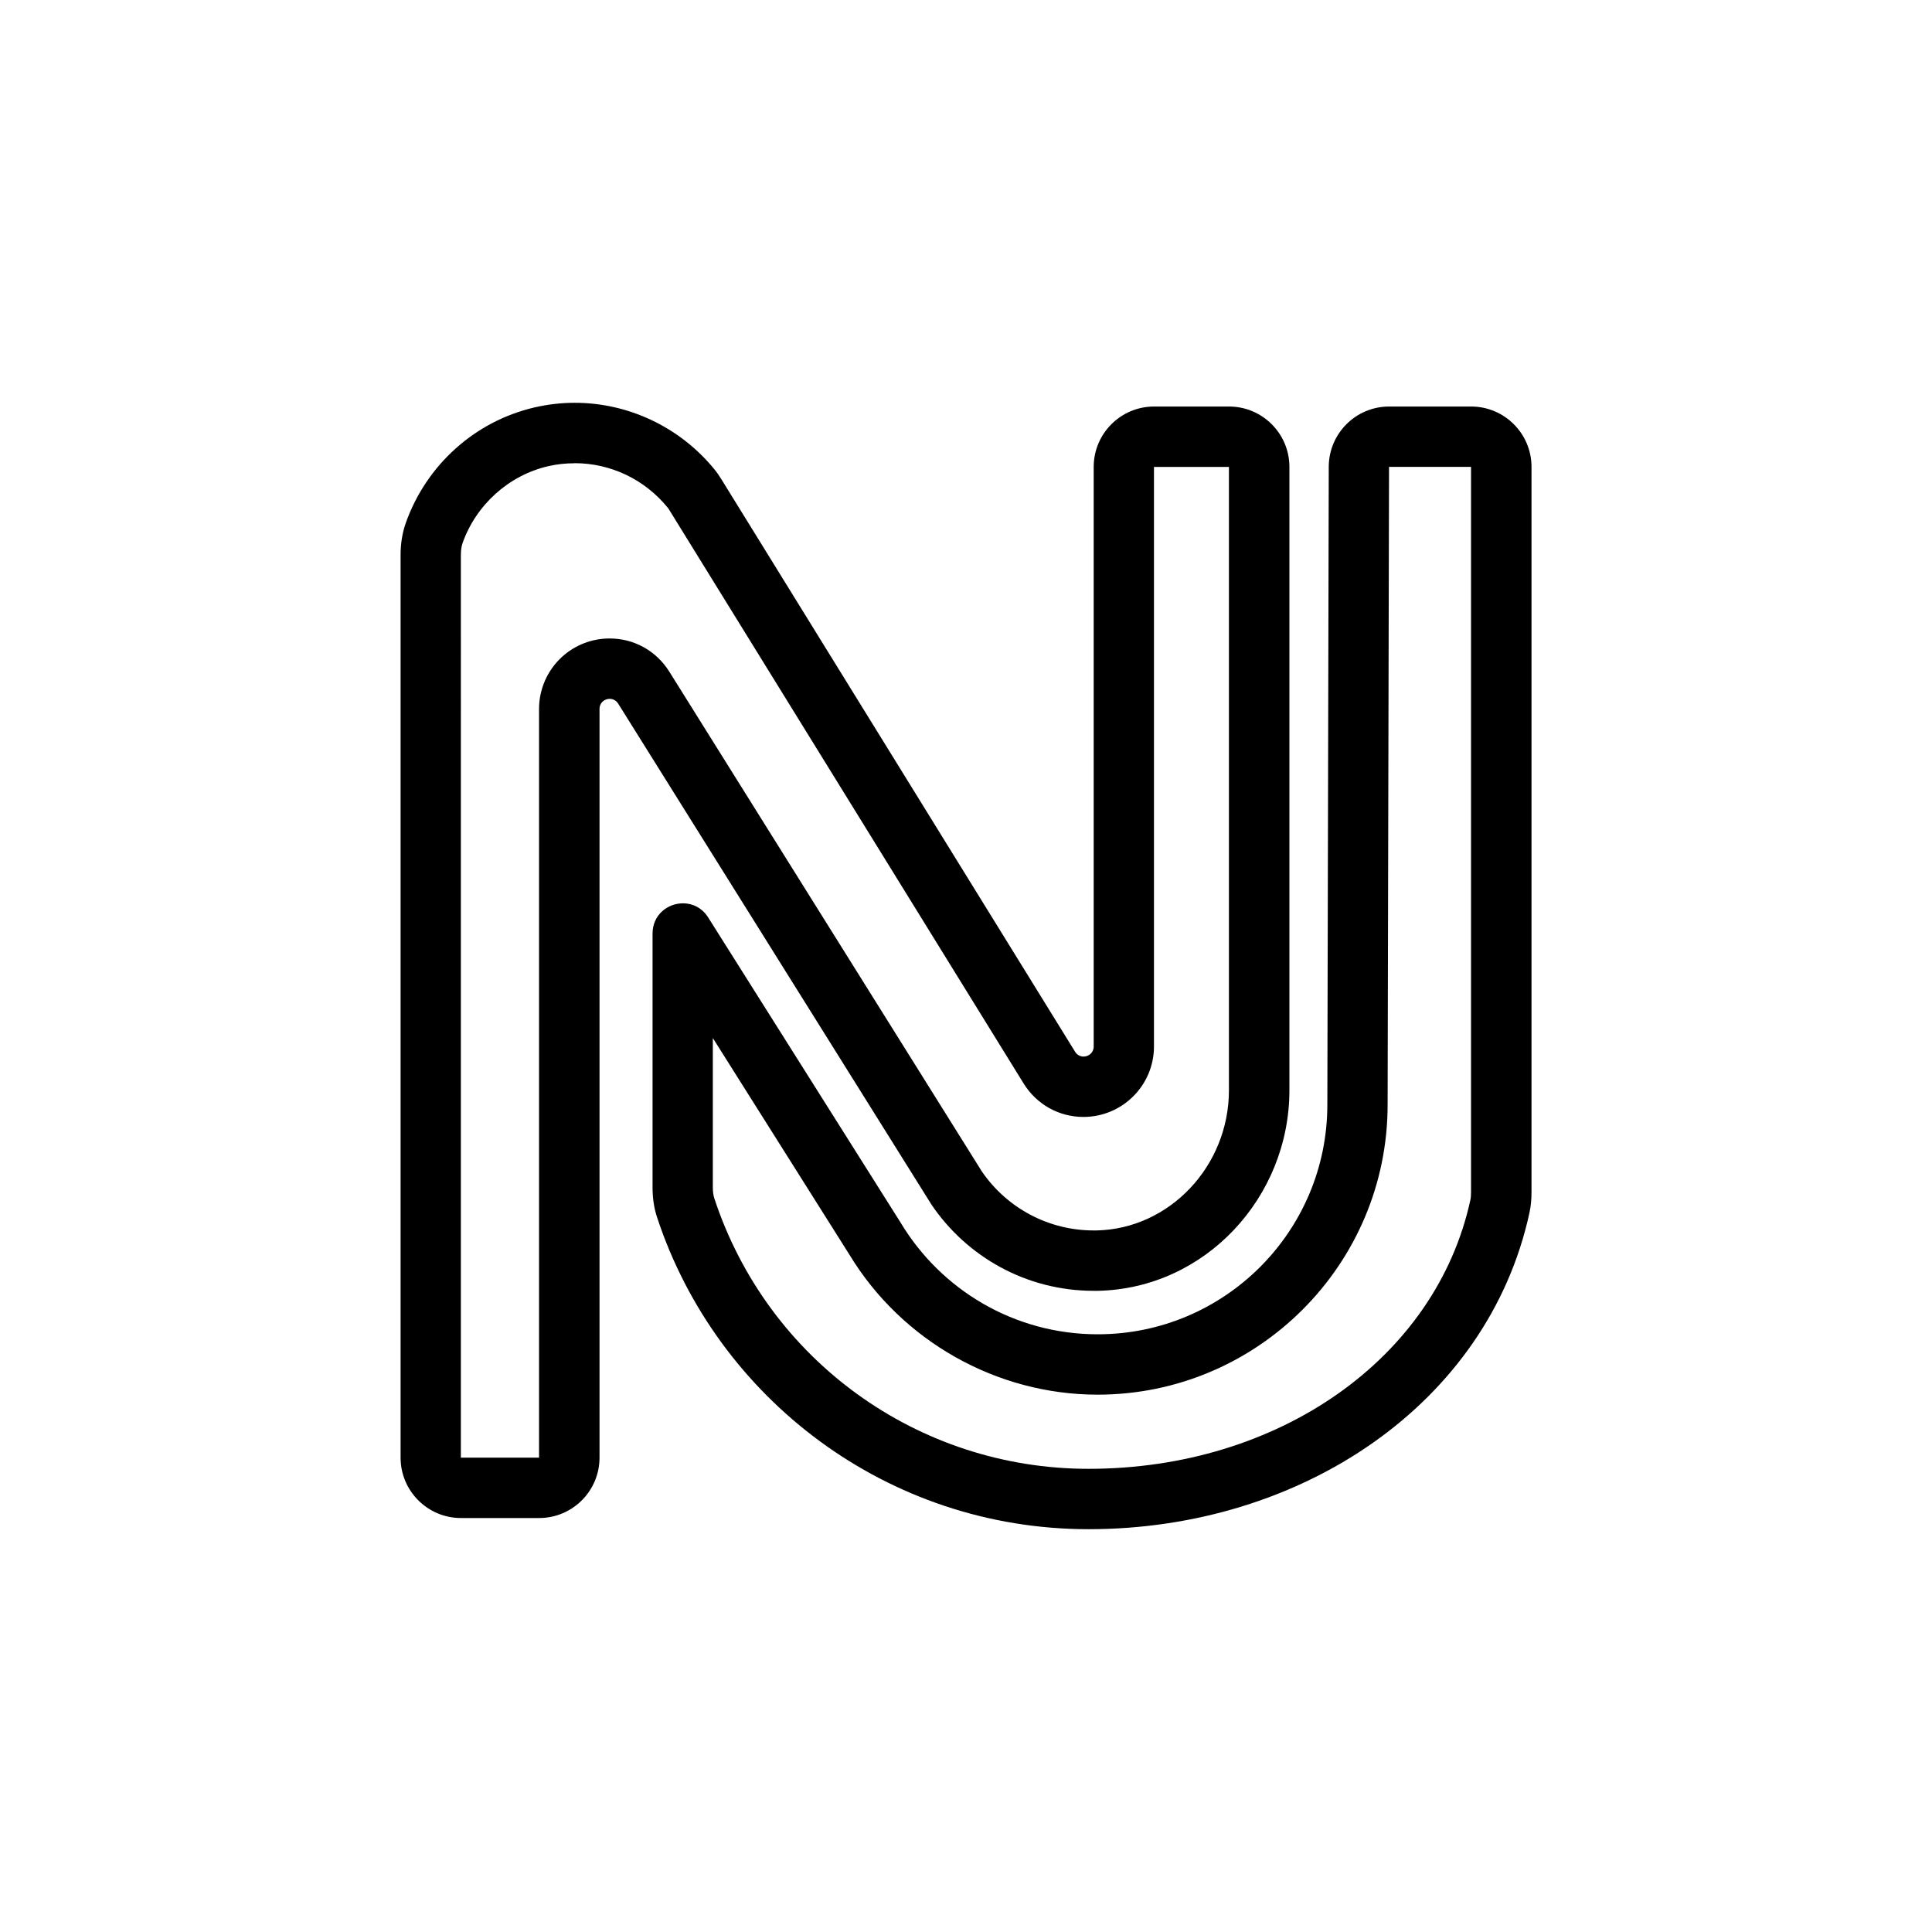 <?xml version="1.0" encoding="UTF-8"?>
<svg id="final" xmlns="http://www.w3.org/2000/svg" width="192" height="192" viewBox="0 0 192 192">
  <path d="M146.19,46.4v72.07c0,.31-.02.58-.07.8-3.43,15.72-19.03,26.7-37.95,26.7-16.94,0-31.88-10.8-37.18-26.87-.1-.3-.15-.68-.15-1.1v-14.84s13.57,21.52,13.57,21.52c5.2,8.59,14.64,13.92,24.67,13.92,15.89,0,28.82-12.93,28.82-28.81l.14-63.39h8.14M146.19,40.4h-8.14c-3.31,0-5.99,2.68-6,5.99l-.14,63.39c0,12.6-10.22,22.82-22.82,22.82-8.31,0-15.58-4.44-19.57-11.07l-19.14-30.35c-.61-.97-1.56-1.41-2.5-1.41-1.53,0-3.03,1.14-3.03,3.01v25.22c0,1.01.13,2.02.45,2.98,5.94,18,22.89,30.99,42.88,30.99,21.1,0,39.67-12.43,43.81-31.42.15-.68.21-1.38.21-2.07V46.4c0-3.31-2.69-6-6-6h0Z"/>
  <path d="M57.1,46.03c3.58,0,6.95,1.6,9.24,4.4.04.04.12.15.26.39l28.42,46,6.71,10.86c1.29,2.08,3.51,3.32,5.94,3.32,3.87,0,7.01-3.14,7.01-7v-57.6h7.45v61.95c0,7.53-5.9,13.78-13.16,13.93-.1,0-.19,0-.29,0-4.43,0-8.57-2.18-11.09-5.84l-31.08-49.7c-1.29-2.06-3.5-3.29-5.92-3.29-1.76,0-3.45.65-4.75,1.84-1.44,1.32-2.27,3.2-2.27,5.16v74.41h-7.77V55.15c0-.46.06-.86.17-1.18,1.35-3.82,4.61-6.74,8.51-7.64.85-.2,1.73-.29,2.6-.29M57.1,40.03c-1.31,0-2.63.15-3.94.45-5.97,1.37-10.79,5.74-12.83,11.48-.36,1.02-.52,2.1-.52,3.19v89.71c0,3.31,2.69,6,6,6h7.77c3.31,0,6-2.69,6-6v-74.41c0-.62.5-1,1.01-1,.32,0,.63.15.84.47l31.15,49.81c3.5,5.16,9.41,8.55,16.11,8.55.14,0,.27,0,.41,0,10.66-.22,19.04-9.27,19.04-19.93v-61.95c0-3.31-2.69-6-6-6h-7.45c-3.31,0-6,2.69-6,6v57.6c0,.62-.5,1-1.01,1-.32,0-.64-.15-.84-.48-11.71-18.95-23.42-37.91-35.13-56.86-.22-.36-.46-.71-.73-1.04-3.45-4.21-8.58-6.6-13.88-6.59h0Z"/>
</svg>